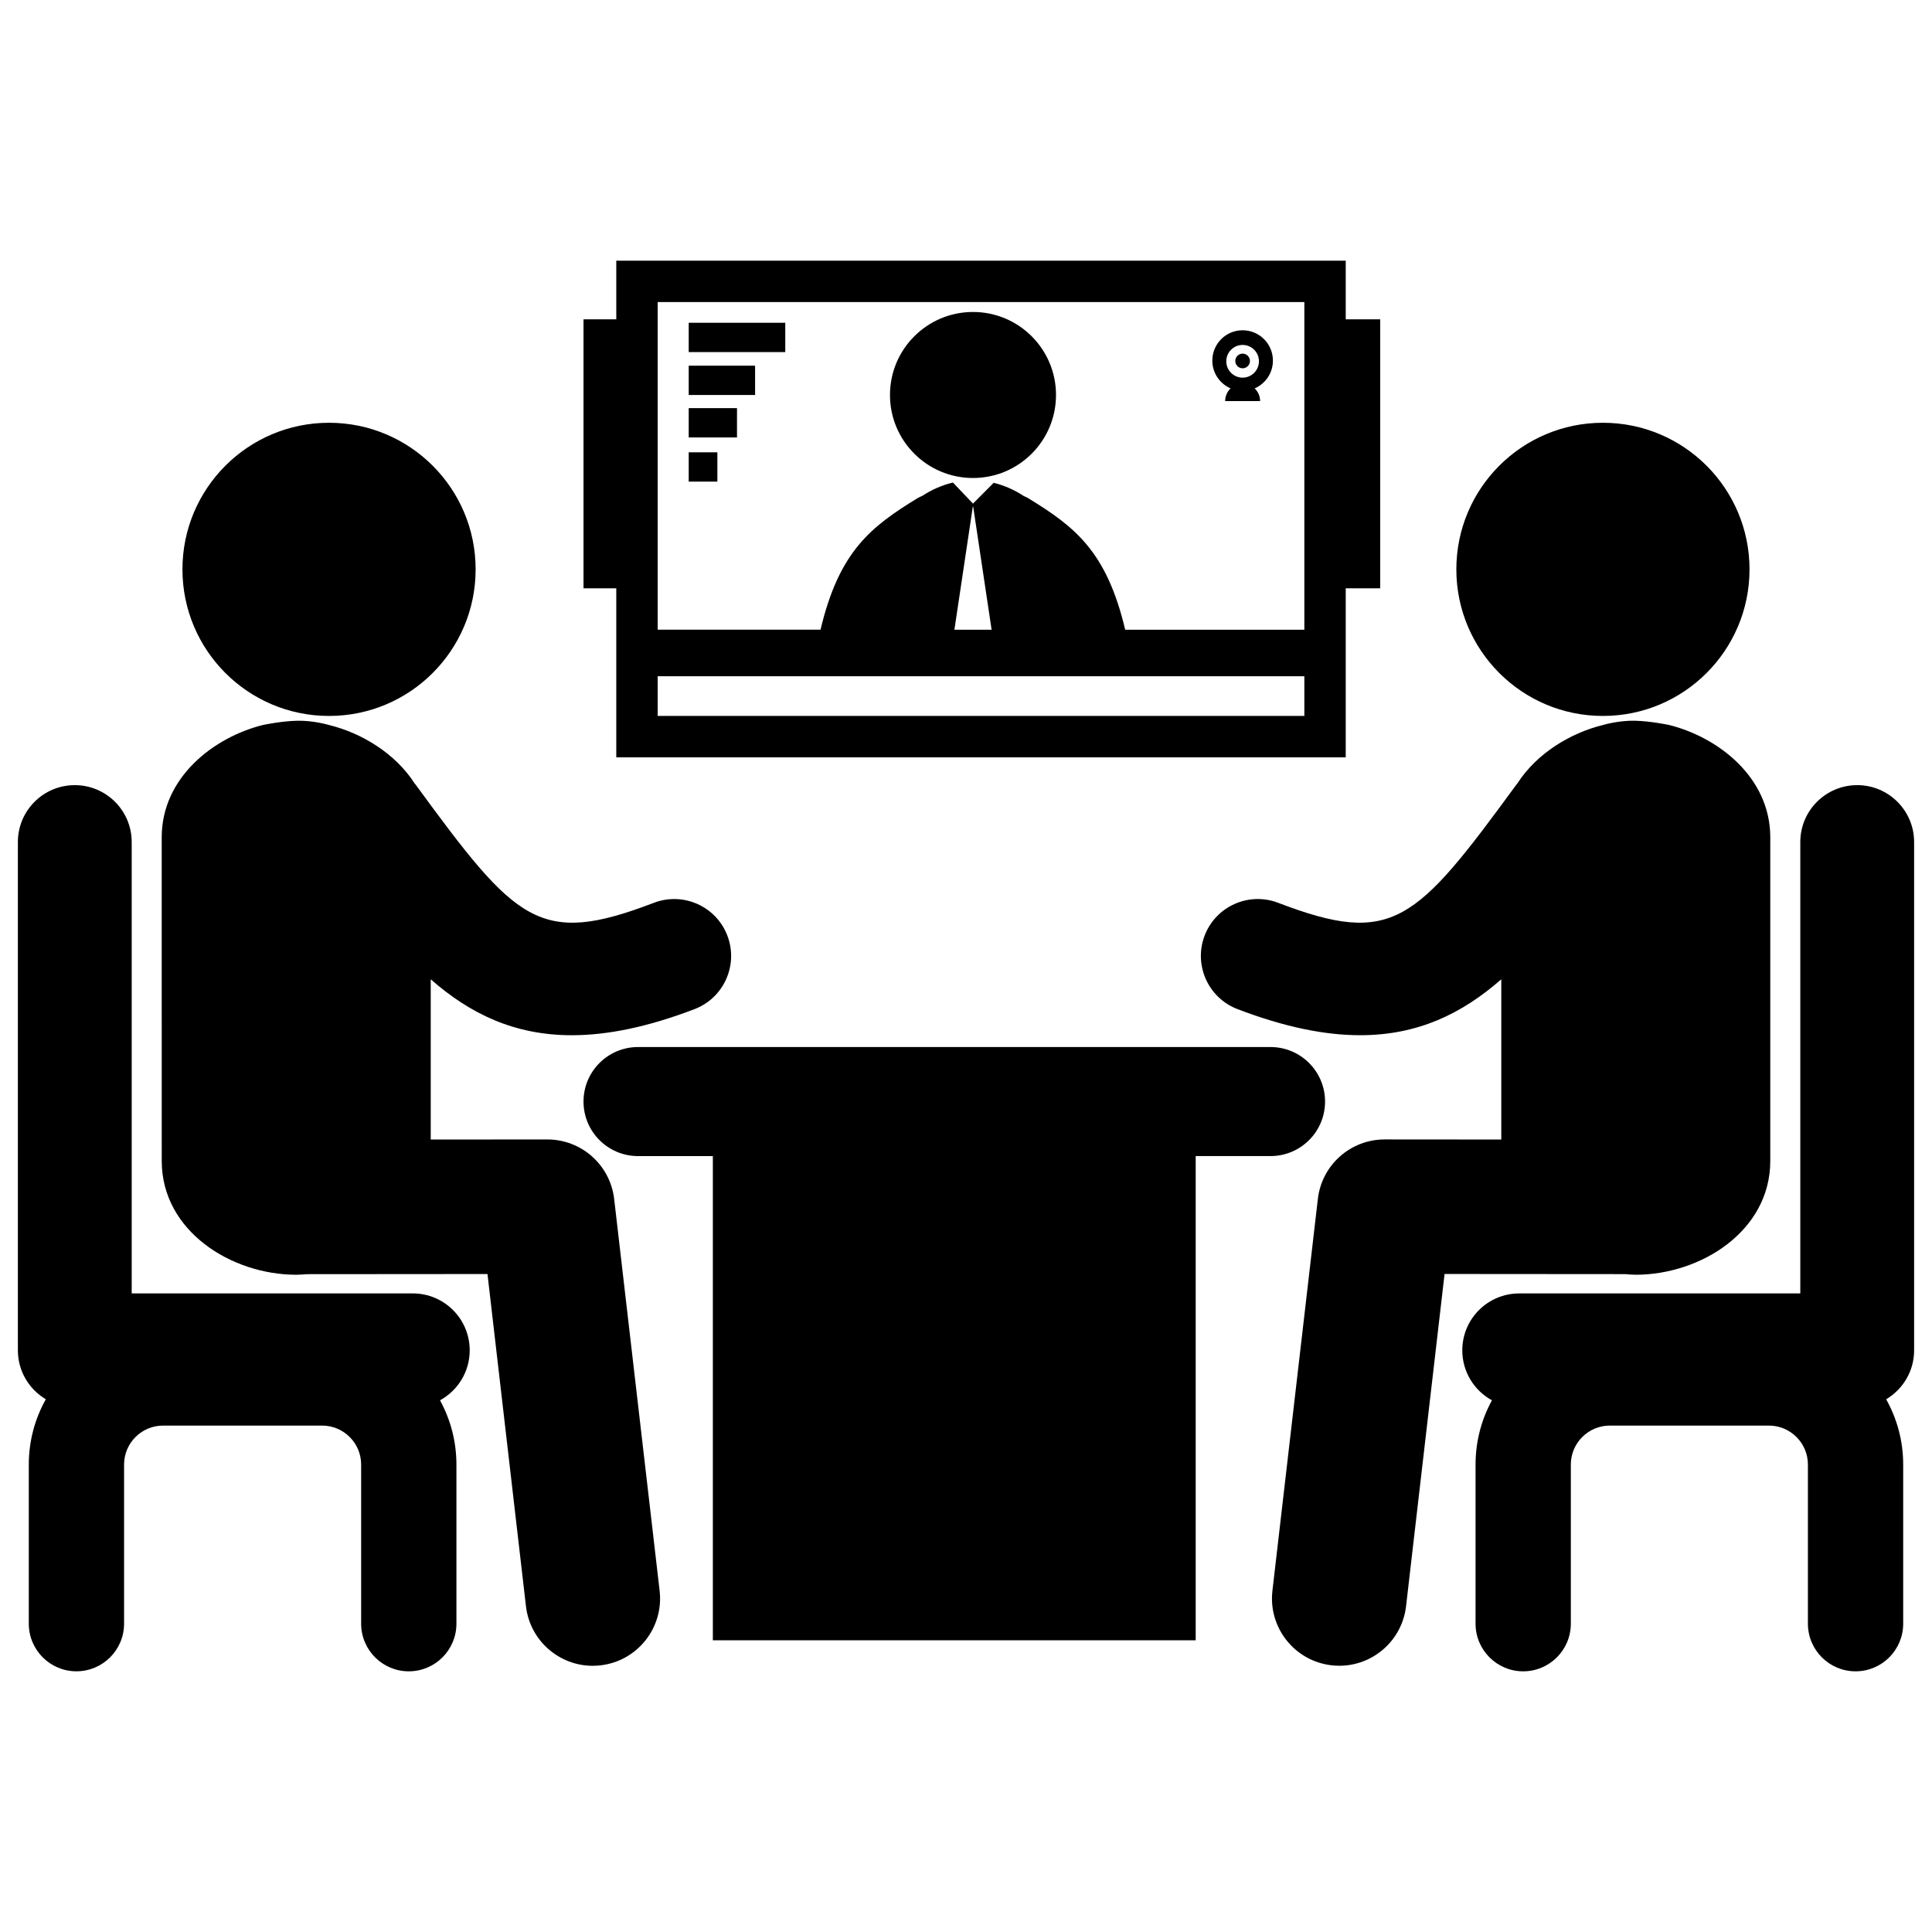 <?xml version="1.0" encoding="utf-8"?>
<!-- Generator: Adobe Illustrator 16.0.0, SVG Export Plug-In . SVG Version: 6.00 Build 0)  -->
<!DOCTYPE svg PUBLIC "-//W3C//DTD SVG 1.1//EN" "http://www.w3.org/Graphics/SVG/1.1/DTD/svg11.dtd">
<svg version="1.1" id="Layer_2" xmlns="http://www.w3.org/2000/svg" xmlns:xlink="http://www.w3.org/1999/xlink" x="0px" y="0px"
	 width="126px" height="126px" viewBox="0 0 126 126" enable-background="new 0 0 126 126" xml:space="preserve">
<g>
	<circle cx="21.459" cy="37.132" r="9.56"/>
	<path d="M40.054,78.193c-0.257-2.213-2.131-3.881-4.357-3.881h-0.002l-7.604,0.006v-10.45c2.551,2.237,5.436,3.647,9.202,3.647
		c2.298,0,4.927-0.525,8.004-1.703c1.915-0.734,2.872-2.88,2.139-4.794c-0.731-1.914-2.879-2.871-4.792-2.139
		c-7.493,2.87-8.971,1.267-15.554-7.729c-0.014-0.021-0.032-0.033-0.048-0.054c-1.261-1.969-3.472-3.296-5.584-3.813
		c0,0-1.005-0.302-2.076-0.278c-1.025,0.023-2.167,0.263-2.167,0.263l-0.028,0.004c-3.216,0.787-6.641,3.407-6.641,7.339
		l0.002,21.101c0,4.587,4.555,7.424,8.771,7.424c0.235,0,0.471-0.021,0.705-0.038l11.768-0.009l2.51,21.668
		c0.26,2.234,2.157,3.882,4.352,3.882c0.169,0,0.34-0.011,0.513-0.03c2.404-0.278,4.131-2.457,3.852-4.862L40.054,78.193z"/>
	<path d="M30.633,88.064c0-2.049-1.662-3.711-3.713-3.711H8.589V54.916c0-2.049-1.662-3.711-3.712-3.711
		c-2.051,0-3.711,1.662-3.711,3.711v33.148c0,1.359,0.733,2.545,1.823,3.192c-0.708,1.261-1.111,2.714-1.111,4.258v10.377
		c0,1.717,1.391,3.107,3.104,3.107c1.717,0,3.11-1.391,3.11-3.107V95.515c0-1.401,1.14-2.542,2.542-2.542h10.376
		c1.401,0,2.543,1.141,2.543,2.542v10.377c0,1.717,1.391,3.107,3.107,3.107c1.716,0,3.107-1.391,3.107-3.107V95.515
		c0-1.518-0.388-2.945-1.071-4.191C29.849,90.694,30.633,89.47,30.633,88.064z"/>
	<circle cx="104.539" cy="37.132" r="9.56"/>
	<path d="M106.682,83.135c4.219,0,8.771-2.837,8.771-7.424V54.61c0-3.932-3.423-6.552-6.639-7.339l-0.028-0.004
		c0,0-1.144-0.239-2.167-0.263c-1.071-0.023-2.076,0.278-2.076,0.278c-2.112,0.518-4.323,1.845-5.584,3.813
		c-0.016,0.021-0.034,0.033-0.048,0.054c-6.583,8.996-8.061,10.6-15.554,7.729c-1.916-0.732-4.061,0.225-4.794,2.139
		c-0.731,1.914,0.226,4.06,2.141,4.794c3.077,1.178,5.704,1.703,8.004,1.703c3.767,0,6.649-1.41,9.202-3.647v10.45l-7.604-0.006
		c-0.002,0-0.002,0-0.004,0c-2.227,0-4.101,1.668-4.355,3.881l-2.963,25.552c-0.279,2.405,1.445,4.584,3.854,4.862
		c0.171,0.02,0.34,0.03,0.509,0.03c2.196,0,4.092-1.647,4.352-3.882l2.512-21.668l11.767,0.009
		C106.209,83.113,106.446,83.135,106.682,83.135z"/>
	<path d="M124.834,88.064V54.916c0-2.049-1.662-3.711-3.711-3.711c-2.05,0-3.712,1.662-3.712,3.711v29.438H99.08
		c-2.051,0-3.713,1.662-3.713,3.711c0,1.405,0.782,2.63,1.934,3.259c-0.682,1.246-1.069,2.674-1.069,4.191v10.377
		c0,1.717,1.391,3.107,3.107,3.107c1.715,0,3.107-1.391,3.107-3.107V95.515c0-1.401,1.14-2.542,2.543-2.542h10.376
		c1.402,0,2.542,1.141,2.542,2.542v10.377c0,1.717,1.392,3.107,3.107,3.107c1.717,0,3.107-1.391,3.107-3.107V95.515
		c0-1.544-0.403-2.997-1.111-4.258C124.101,90.609,124.834,89.424,124.834,88.064z"/>
	<path d="M86.417,71.841c0-1.964-1.593-3.556-3.556-3.556h-41.25c-1.964,0-3.556,1.592-3.556,3.556s1.592,3.556,3.556,3.556h4.879
		v31.578h31.49V75.396h4.881C84.824,75.396,86.417,73.805,86.417,71.841z"/>
	<path d="M40.192,49.393h47.573V38.369h2.249V20.825h-2.249v-3.824H40.192v3.824h-2.137v17.544h2.137V49.393z M42.892,19.701h42.174
		v21.367H73.382c-1.218-5.144-3.311-6.728-6.323-8.576c-0.091-0.056-0.188-0.097-0.282-0.136c-0.604-0.403-1.28-0.698-1.972-0.868
		l-1.349,1.356l-1.307-1.372c-0.006,0-0.01,0-0.014,0.002c-0.693,0.166-1.375,0.461-1.979,0.862
		c-0.107,0.044-0.216,0.092-0.32,0.155c-3.013,1.849-5.105,3.433-6.323,8.576H42.892V19.701z M64.67,41.068h-2.426l1.2-8.021h0.026
		L64.67,41.068z M42.892,44.105h42.174v2.586H42.892V44.105z"/>
	<circle cx="63.456" cy="25.76" r="5.414"/>
	<rect x="44.916" y="21.05" width="6.297" height="1.912"/>
	<rect x="44.916" y="23.849" width="4.329" height="1.911"/>
	<rect x="44.916" y="26.617" width="3.149" height="1.912"/>
	<rect x="44.916" y="29.499" width="1.869" height="1.911"/>
	<path d="M80.256,25.33c-0.219,0.208-0.355,0.5-0.355,0.826h2.281c0-0.326-0.139-0.618-0.357-0.826c0.701-0.302,1.191-1,1.191-1.813
		c0-1.092-0.885-1.978-1.976-1.978c-1.092,0-1.976,0.886-1.976,1.978C79.064,24.33,79.557,25.028,80.256,25.33z M81.04,22.496
		c0.589,0,1.065,0.478,1.065,1.066s-0.477,1.067-1.065,1.067s-1.065-0.479-1.065-1.067S80.451,22.496,81.04,22.496z"/>
	<circle cx="81.04" cy="23.541" r="0.478"/>
</g>
</svg>
